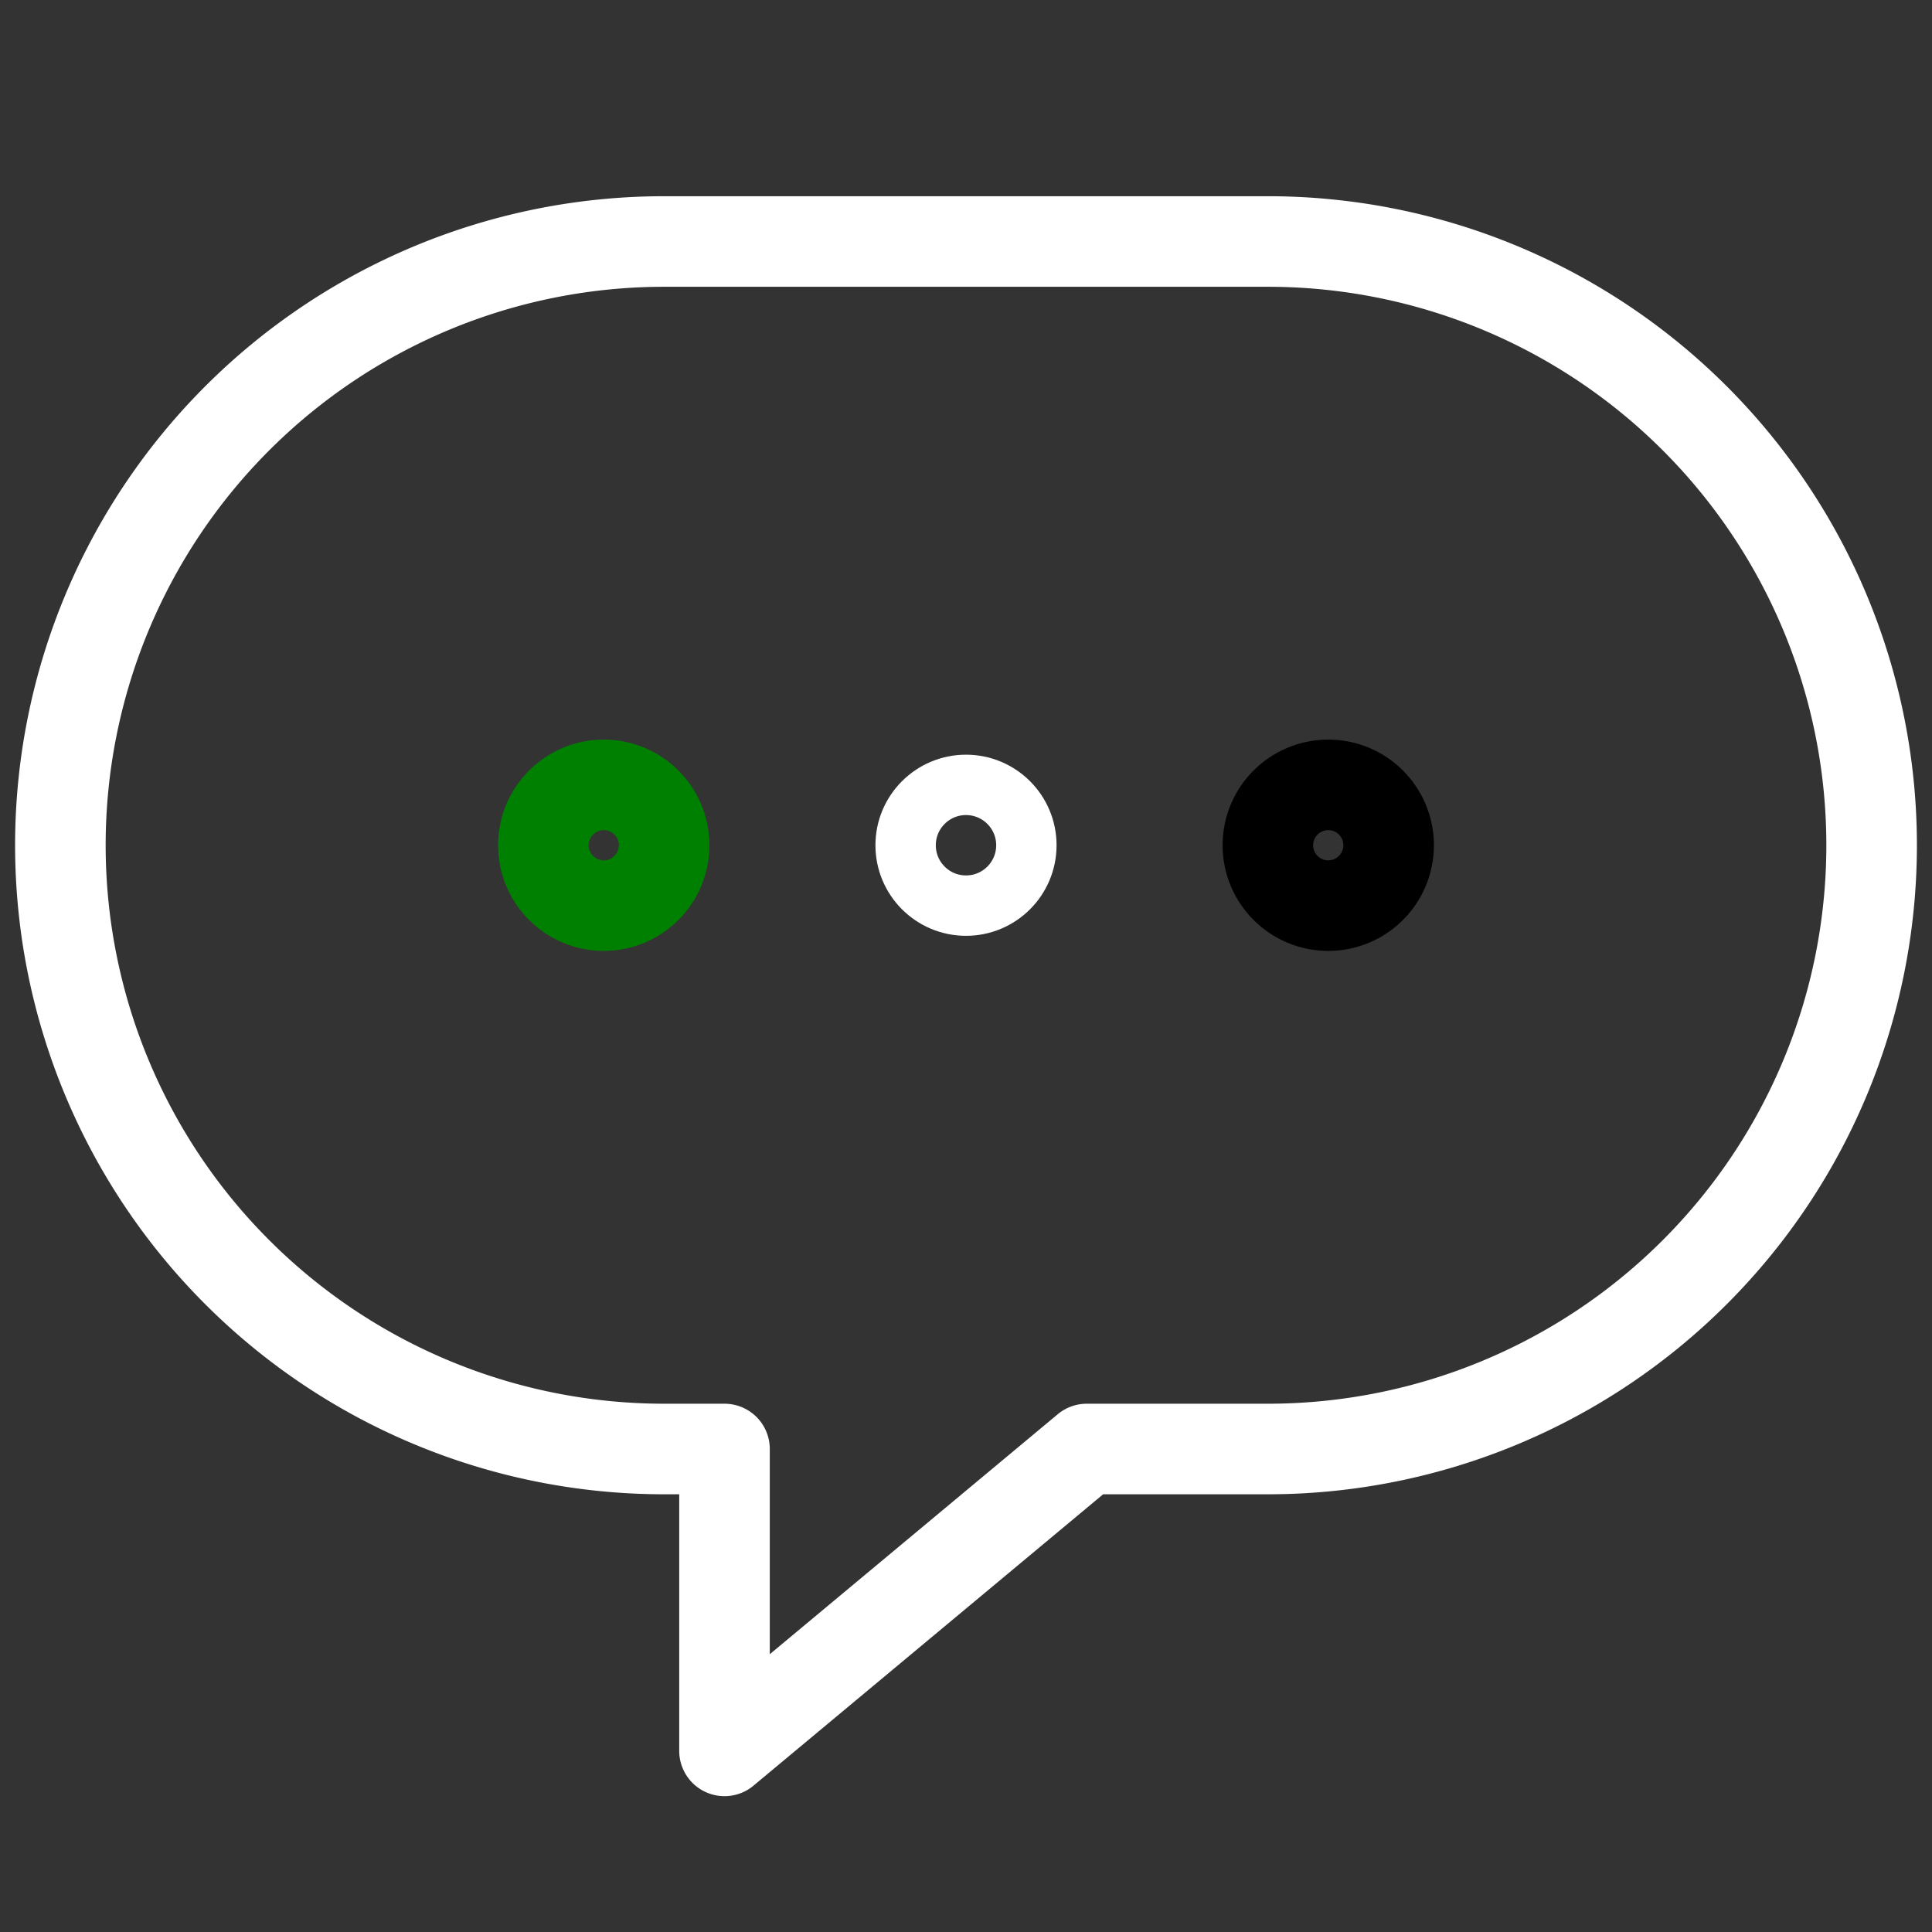 <svg xmlns="http://www.w3.org/2000/svg" viewBox="0 0 64 64" aria-labelledby="title"
aria-describedby="desc" role="img" xmlns:xlink="http://www.w3.org/1999/xlink">
  <rect x="0" y="0" width="64" height="64" fill="#333333" stroke="none"/>
  <title>Chat</title>
  <desc>A line styled icon from Orion Icon Library.</desc>
  <path data-name="layer2"
  d="M42 8H22a20 20 0 0 0 0 40h2v10l12-10h6a20 20 0 0 0 0-40z" fill="none"
  stroke="white" stroke-miterlimit="10" stroke-width="3" stroke-linejoin="round"
  stroke-linecap="round"></path>
  <circle data-name="layer1" cx="20" cy="28" r="2" fill="none" stroke="green"
  stroke-miterlimit="10" stroke-width="3" stroke-linejoin="round" stroke-linecap="round"></circle>
  <circle data-name="layer1" cx="32" cy="28" r="2" fill="none"
  stroke="white" stroke-miterlimit="10" stroke-width="2" stroke-linejoin="round"
  stroke-linecap="round"></circle>
  <circle data-name="layer1" cx="44" cy="28" r="2" fill="none"
  stroke="black" stroke-miterlimit="10" stroke-width="3" stroke-linejoin="round"
  stroke-linecap="round"></circle>
</svg>